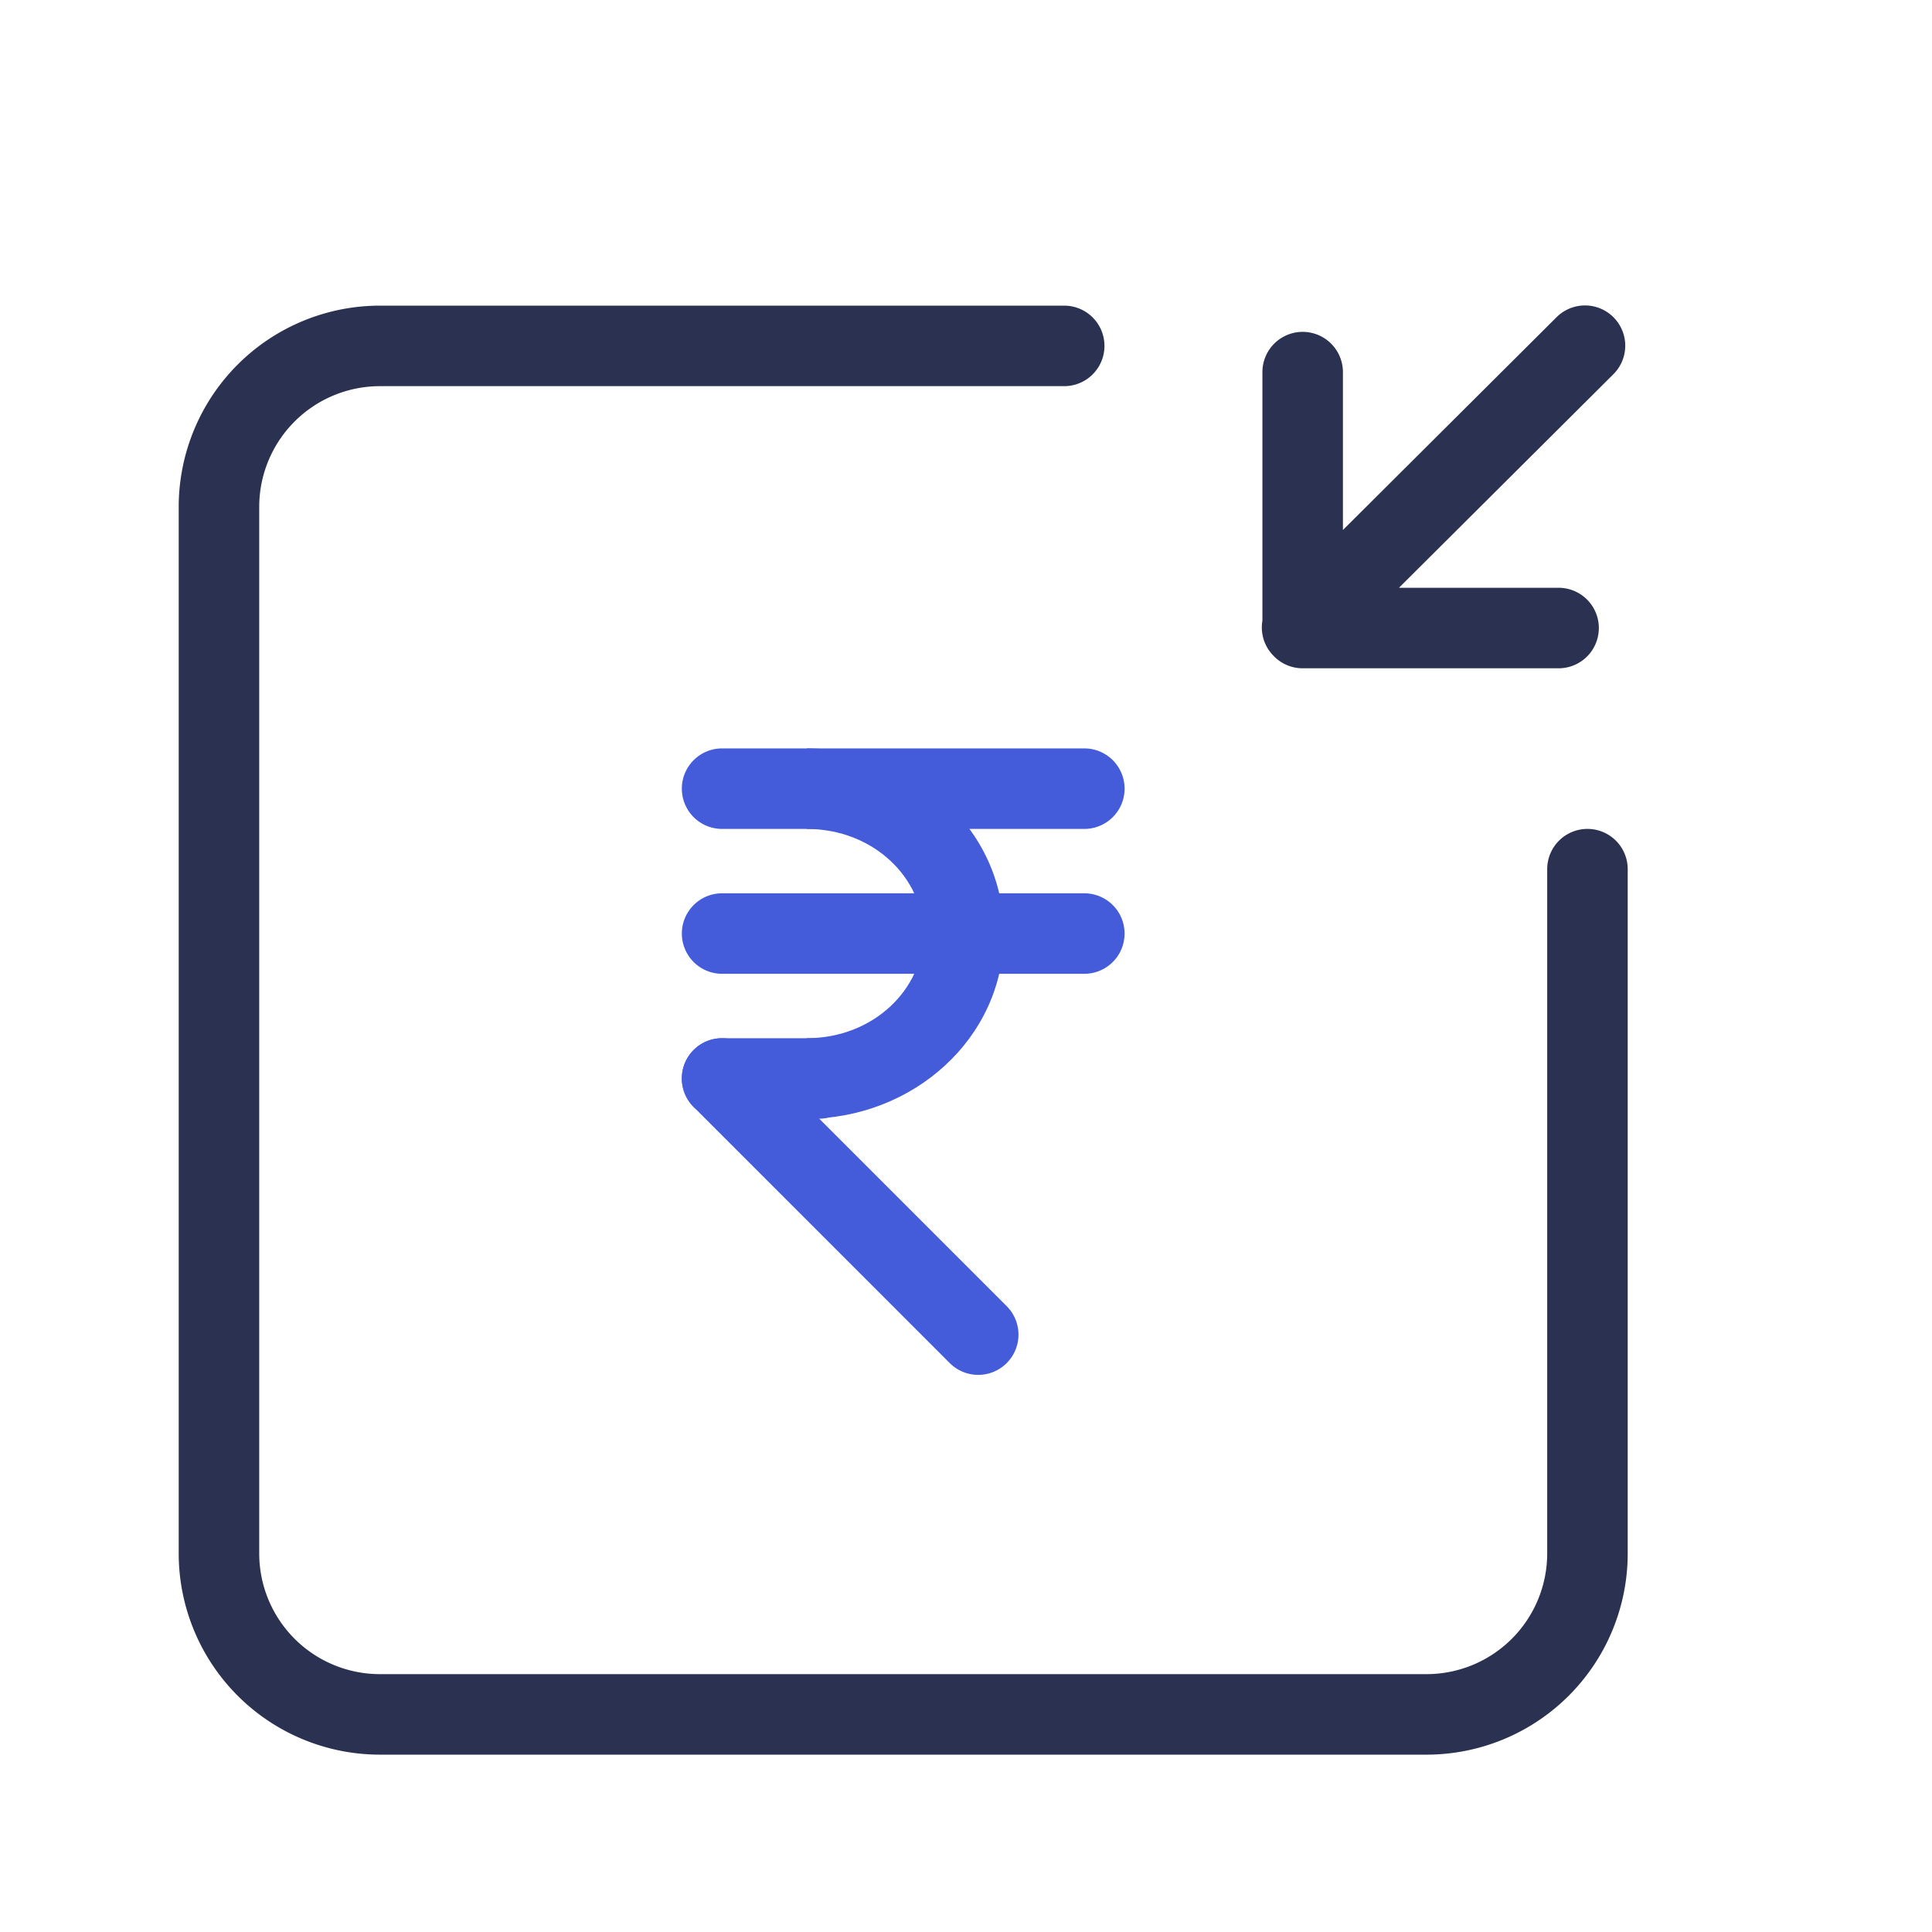 <svg xmlns="http://www.w3.org/2000/svg" width="64" height="64" fill="none"><path fill="#445CDA" fill-rule="evenodd" d="M22.587 35.725c0-.736.597-1.333 1.333-1.333h3.2a1.333 1.333 0 1 1 0 2.667h-3.2a1.333 1.333 0 0 1-1.333-1.334zm0-9.6c0-.736.597-1.333 1.333-1.333h12a1.333 1.333 0 1 1 0 2.667h-12a1.333 1.333 0 0 1-1.333-1.334zm0 4.8c0-.736.597-1.333 1.333-1.333h12a1.333 1.333 0 0 1 0 2.666h-12a1.333 1.333 0 0 1-1.333-1.333z" clip-rule="evenodd"/><path fill="#445CDA" fill-rule="evenodd" d="M22.977 34.783c.52-.521 1.365-.521 1.886 0l8.485 8.485a1.333 1.333 0 0 1-1.886 1.886l-8.485-8.486a1.333 1.333 0 0 1 0-1.885Z" clip-rule="evenodd"/><path fill="#445CDA" fill-rule="evenodd" d="M30.587 30.925c0-1.816-1.629-3.466-3.867-3.466v-2.667c3.506 0 6.533 2.647 6.533 6.133s-3.027 6.134-6.533 6.134v-2.667c2.238 0 3.867-1.65 3.867-3.467Z" clip-rule="evenodd"/><path fill="#2B3151" fill-rule="evenodd" d="M12.587 12.792a4 4 0 0 0-4 4v34.666a4 4 0 0 0 4 4h34.666a4 4 0 0 0 4-4V28.792a1.333 1.333 0 1 1 2.667 0v22.666a6.667 6.667 0 0 1-6.667 6.667H12.587a6.667 6.667 0 0 1-6.667-6.667V16.792a6.667 6.667 0 0 1 6.667-6.667h22.666a1.333 1.333 0 0 1 0 2.667H12.587Z" clip-rule="evenodd"/><path fill="#2B3151" fill-rule="evenodd" d="m46.342 19.471 7.104-7.075a1.333 1.333 0 1 0-1.882-1.889l-7.078 7.05v-5.23a1.333 1.333 0 1 0-2.667 0v8.231c-.07.411.052.85.37 1.168l.011.012c.242.247.58.4.953.4h8.477a1.333 1.333 0 1 0 0-2.667h-5.288Z" clip-rule="evenodd"/></svg>